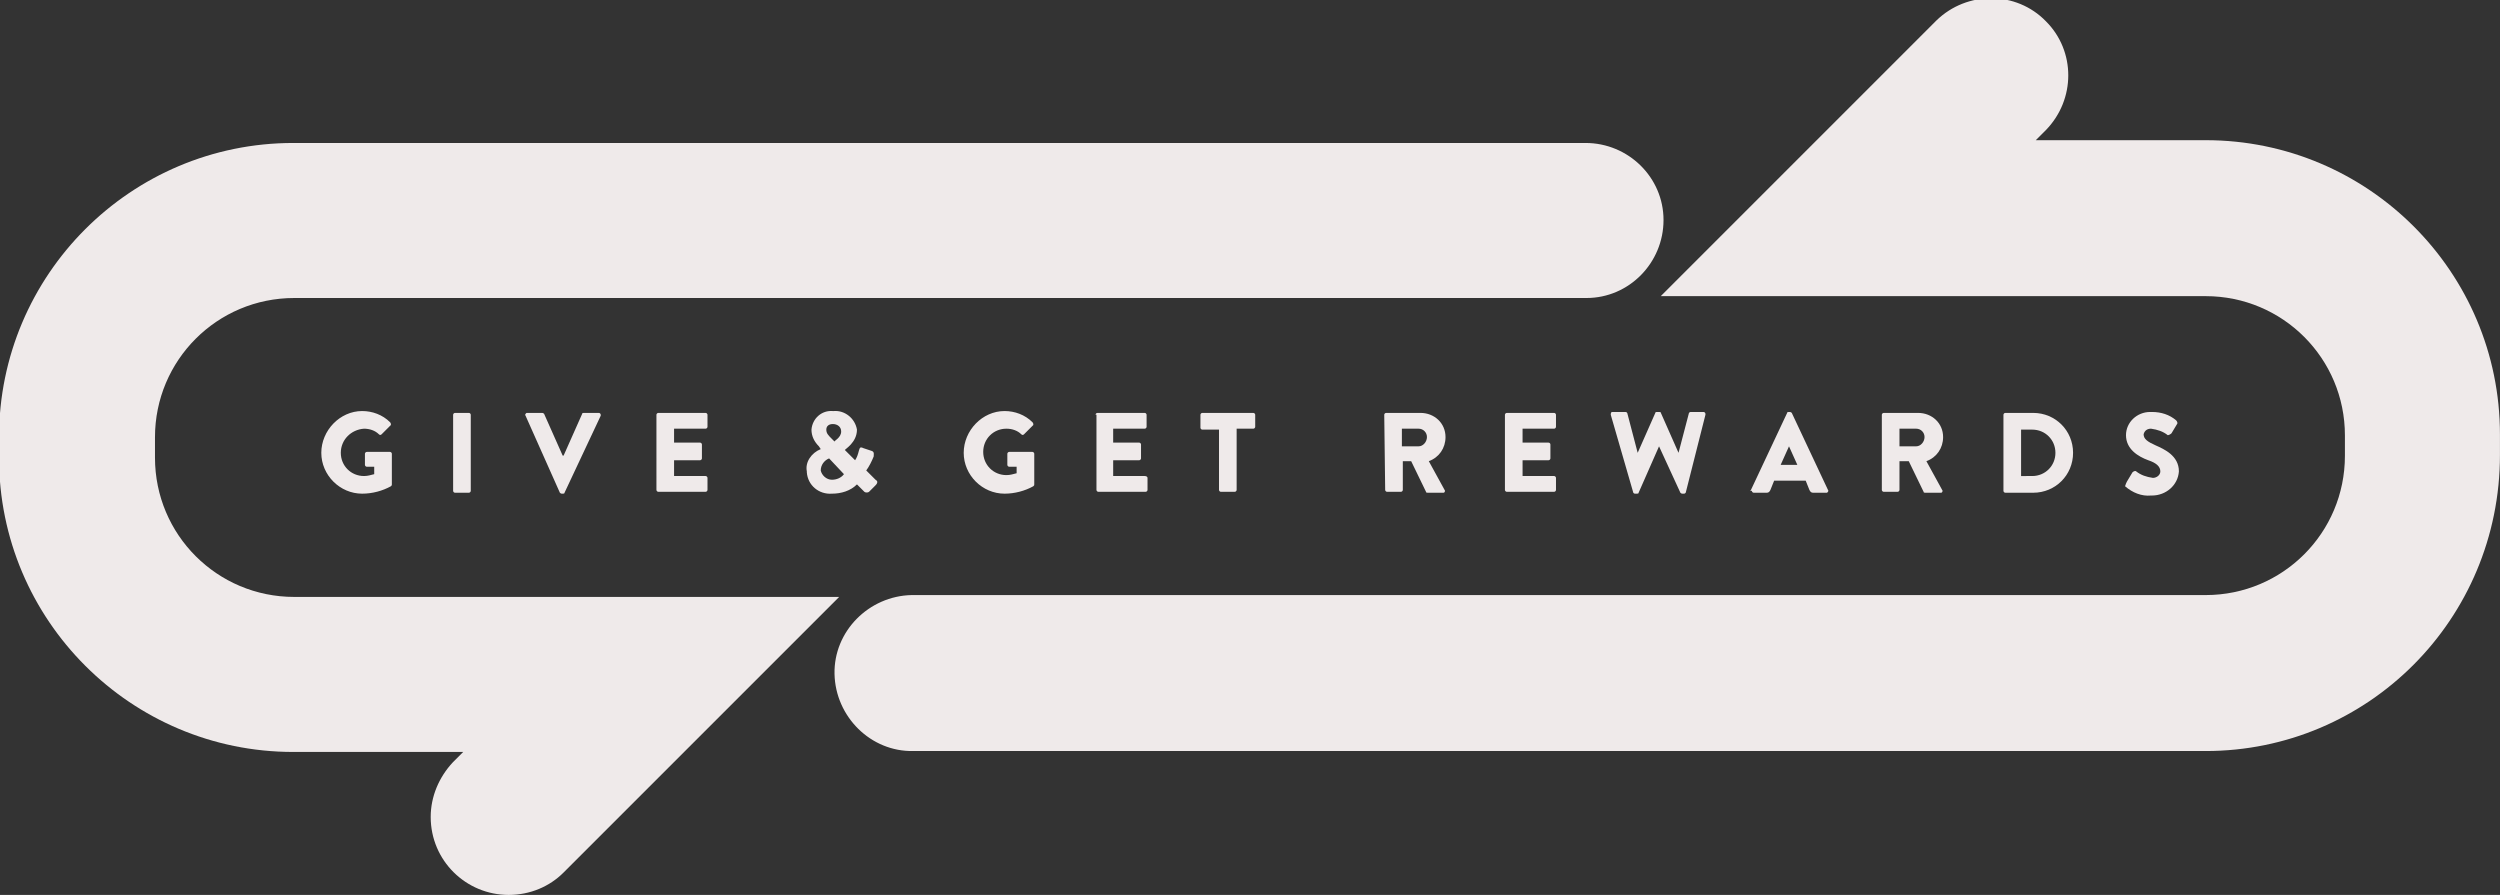 <?xml version="1.0" encoding="utf-8"?>
<!-- Generator: Adobe Illustrator 27.0.1, SVG Export Plug-In . SVG Version: 6.00 Build 0)  -->
<svg version="1.1" id="Layer_1" xmlns="http://www.w3.org/2000/svg" xmlns:xlink="http://www.w3.org/1999/xlink" x="0px" y="0px"
	 viewBox="0 0 269.3 96.4" style="enable-background:new 0 0 269.3 96.4;" xml:space="preserve">
<rect x="0" y="0" width="269.3" height="96.4" fill="#333333" stroke="none"/>
<style type="text/css">
	.st0{fill:#EFEAEA;}
</style>
<g id="Group_2" transform="translate(-1054.505 -937.499)">
	<path id="Path_3" class="st0" d="M1292.1,1018.4h-139.2c-4.6,0.1-8.4-3.7-8.5-8.3s3.7-8.4,8.3-8.5c0.1,0,0.1,0,0.2,0h139.2
		c8.3,0,15-6.7,15-15v-2.2c0-8.3-6.7-15-15-15h-58.7l29.7-29.7c3.3-3.2,8.6-3.2,11.8,0.1c3.2,3.2,3.2,8.4,0,11.7l-1.1,1.1h18.3
		c17.5,0,31.7,14.2,31.7,31.7v2.2C1323.8,1004.2,1309.6,1018.4,1292.1,1018.4z"/>
	<path id="Path_4" class="st0" d="M1109.3,1033.9c-4.6,0-8.4-3.7-8.4-8.4c0-2.2,0.9-4.3,2.4-5.9l1.1-1.1h-18.3
		c-17.5,0-31.7-14.2-31.7-31.7v-2.2c0-17.5,14.2-31.7,31.7-31.7h139.2c4.6,0,8.4,3.7,8.4,8.3c0,4.6-3.7,8.4-8.3,8.4c0,0,0,0,0,0
		h-139.2c-8.3,0-15,6.7-15,15v2.2c0,8.3,6.7,15,15,15h58.7l-29.7,29.7C1113.7,1033,1111.6,1033.9,1109.3,1033.9z"/>
	<g id="Group_1" transform="translate(1089.116 981.877)">
		<path id="Path_5" class="st0" d="M4.4-0.1c1.1,0,2.2,0.4,3,1.2c0.1,0.1,0.1,0.2,0.1,0.3c0,0,0,0,0,0l-1,1c-0.1,0.1-0.2,0.1-0.3,0
			c-0.4-0.4-1-0.6-1.6-0.6C3.2,1.9,2.1,3,2.1,4.4c0,1.4,1.1,2.5,2.5,2.5c0.4,0,0.7-0.1,1.1-0.2V5.9H4.9c-0.1,0-0.2-0.1-0.2-0.2
			c0,0,0,0,0,0V4.5c0-0.1,0.1-0.2,0.2-0.2c0,0,0,0,0,0h2.5c0.1,0,0.2,0.1,0.2,0.2l0,3.3c0,0.1,0,0.1-0.1,0.2c-0.9,0.5-2,0.8-3.1,0.8
			C2,8.8,0,6.8,0,4.4S2-0.1,4.4-0.1L4.4-0.1z"/>
		<path id="Path_6" class="st0" d="M14.2,0.3c0-0.1,0.1-0.2,0.2-0.2h1.5c0.1,0,0.2,0.1,0.2,0.2v8.2c0,0.1-0.1,0.2-0.2,0.2h-1.5
			c-0.1,0-0.2-0.1-0.2-0.2V0.3z"/>
		<path id="Path_7" class="st0" d="M22,0.4c-0.1-0.1,0-0.2,0.1-0.3c0,0,0.1,0,0.1,0h1.6c0.1,0,0.2,0.1,0.2,0.1l2,4.5h0.1l2-4.5
			c0-0.1,0.1-0.1,0.2-0.1h1.6c0.1,0,0.2,0.1,0.2,0.2c0,0,0,0.1,0,0.1l-3.9,8.3c0,0.1-0.1,0.1-0.2,0.1h-0.1c-0.1,0-0.2-0.1-0.2-0.1
			L22,0.4z"/>
		<path id="Path_8" class="st0" d="M36.1,0.3c0-0.1,0.1-0.2,0.2-0.2h5.1c0.1,0,0.2,0.1,0.2,0.2c0,0,0,0,0,0v1.3
			c0,0.1-0.1,0.2-0.2,0.2h-3.4v1.5h2.8c0.1,0,0.2,0.1,0.2,0.2V5c0,0.1-0.1,0.2-0.2,0.2h-2.8v1.7h3.4c0.1,0,0.2,0.1,0.2,0.2l0,0v1.3
			c0,0.1-0.1,0.2-0.2,0.2h-5.1c-0.1,0-0.2-0.1-0.2-0.2V0.3z"/>
		<path id="Path_9" class="st0" d="M53.8,4L53.8,4l-0.2-0.3c-0.5-0.5-0.8-1.1-0.8-1.8c0.1-1.2,1.1-2.1,2.3-2c0,0,0.1,0,0.1,0
			c1.2-0.1,2.3,0.8,2.5,2c0,0,0,0,0,0c0,1.4-1.3,2.1-1.3,2.2l1.1,1.1c0.2-0.3,0.3-0.6,0.4-1c0.1-0.3,0.1-0.5,0.5-0.3l0.9,0.3
			c0.3,0.1,0.2,0.4,0.2,0.6c-0.2,0.5-0.5,1.1-0.8,1.5l1,1c0.2,0.1,0.3,0.3,0,0.6l-0.7,0.7c-0.1,0.1-0.4,0.1-0.5,0c0,0,0,0,0,0
			l-0.8-0.8c-0.7,0.7-1.7,1-2.7,1c-1.4,0.1-2.6-0.9-2.7-2.3c0,0,0,0,0-0.1C52.1,5.4,52.8,4.4,53.8,4z M55,7.3c0.5,0,1-0.2,1.3-0.6
			l-1.6-1.7c-0.5,0.2-0.9,0.7-0.9,1.3C53.9,6.8,54.4,7.3,55,7.3C55,7.3,55,7.3,55,7.3z M56,2.1c0-0.5-0.4-0.8-0.9-0.8c0,0,0,0,0,0
			c-0.4,0-0.7,0.2-0.7,0.6c0,0,0,0,0,0c0,0.4,0.2,0.6,0.6,1l0.3,0.3C55.2,3.1,56,2.8,56,2.1z"/>
		<path id="Path_10" class="st0" d="M73.6-0.1c1.1,0,2.2,0.4,3,1.2c0.1,0.1,0.1,0.2,0.1,0.3c0,0,0,0,0,0l-1,1
			c-0.1,0.1-0.2,0.1-0.3,0c-0.4-0.4-1-0.6-1.6-0.6c-1.4,0-2.5,1.1-2.5,2.5c0,1.4,1.1,2.5,2.5,2.5c0.4,0,0.7-0.1,1.1-0.2V5.9h-0.8
			c-0.1,0-0.2-0.1-0.2-0.2c0,0,0,0,0,0V4.5c0-0.1,0.1-0.2,0.2-0.2c0,0,0,0,0,0h2.5c0.1,0,0.2,0.1,0.2,0.2l0,3.3c0,0.1,0,0.1-0.1,0.2
			c-0.9,0.5-2,0.8-3.1,0.8c-2.4,0-4.4-2-4.4-4.4S71.2-0.1,73.6-0.1L73.6-0.1z"/>
		<path id="Path_11" class="st0" d="M83.4,0.3c0-0.1,0.1-0.2,0.2-0.2c0,0,0,0,0,0h5.1c0.1,0,0.2,0.1,0.2,0.2v1.3
			c0,0.1-0.1,0.2-0.2,0.2h-3.4v1.5h2.8c0.1,0,0.2,0.1,0.2,0.2V5c0,0.1-0.1,0.2-0.2,0.2c0,0,0,0,0,0h-2.8v1.7h3.4
			C88.9,6.9,89,7,89,7.1v1.3c0,0.1-0.1,0.2-0.2,0.2h-5.1c-0.1,0-0.2-0.1-0.2-0.2l0,0V0.3z"/>
		<path id="Path_12" class="st0" d="M96.7,1.9h-1.8c-0.1,0-0.2-0.1-0.2-0.2V0.3c0-0.1,0.1-0.2,0.2-0.2c0,0,0,0,0,0h5.5
			c0.1,0,0.2,0.1,0.2,0.2c0,0,0,0,0,0v1.3c0,0.1-0.1,0.2-0.2,0.2h-1.8v6.6c0,0.1-0.1,0.2-0.2,0.2h-1.5c-0.1,0-0.2-0.1-0.2-0.2V1.9z"
			/>
		<path id="Path_13" class="st0" d="M114.5,0.3c0-0.1,0.1-0.2,0.2-0.2c0,0,0,0,0,0h3.7c1.5,0,2.7,1.1,2.7,2.6c0,1.2-0.7,2.2-1.8,2.6
			l1.7,3.1c0.1,0.1,0,0.3-0.1,0.3c0,0-0.1,0-0.1,0h-1.6c-0.1,0-0.2,0-0.2-0.1l-1.6-3.3h-0.9v3.1c0,0.1-0.1,0.2-0.2,0.2h-1.5
			c-0.1,0-0.2-0.1-0.2-0.2l0,0L114.5,0.3z M118.2,3.7c0.5,0,0.9-0.5,0.9-1c0-0.5-0.4-0.9-0.9-0.9h-1.8v1.9H118.2z"/>
		<path id="Path_14" class="st0" d="M127.5,0.3c0-0.1,0.1-0.2,0.2-0.2c0,0,0,0,0,0h5.1c0.1,0,0.2,0.1,0.2,0.2c0,0,0,0,0,0v1.3
			c0,0.1-0.1,0.2-0.2,0.2h-3.4v1.5h2.8c0.1,0,0.2,0.1,0.2,0.2V5c0,0.1-0.1,0.2-0.2,0.2c0,0,0,0,0,0h-2.8v1.7h3.4
			c0.1,0,0.2,0.1,0.2,0.2l0,0v1.3c0,0.1-0.1,0.2-0.2,0.2l0,0h-5.1c-0.1,0-0.2-0.1-0.2-0.2V0.3z"/>
		<path id="Path_15" class="st0" d="M138.9,0.3c0-0.1,0-0.2,0.1-0.3c0,0,0.1,0,0.1,0h1.4c0.1,0,0.2,0.1,0.2,0.2l1.1,4.2h0l1.9-4.3
			c0-0.1,0.1-0.1,0.2-0.1h0.2c0.1,0,0.2,0,0.2,0.1l1.9,4.3h0l1.1-4.2c0-0.1,0.1-0.2,0.2-0.2h1.4c0.1,0,0.2,0.1,0.2,0.2
			c0,0,0,0.1,0,0.1L147,8.6c0,0.1-0.1,0.2-0.2,0.2h-0.2c-0.1,0-0.2-0.1-0.2-0.1l-2.3-5h0l-2.2,5c0,0.1-0.1,0.1-0.2,0.1h-0.2
			c-0.1,0-0.2-0.1-0.2-0.2L138.9,0.3z"/>
		<path id="Path_16" class="st0" d="M154,8.4l3.9-8.3c0-0.1,0.1-0.1,0.2-0.1h0.1c0.1,0,0.2,0.1,0.2,0.1l3.9,8.3
			c0.1,0.1,0,0.2-0.1,0.3c0,0-0.1,0-0.1,0h-1.4c-0.2,0-0.3-0.1-0.4-0.3l-0.4-1h-3.4l-0.4,1c-0.1,0.2-0.2,0.3-0.4,0.3h-1.4
			c-0.1,0-0.2-0.1-0.2-0.2C153.9,8.5,153.9,8.4,154,8.4z M159,5.7l-0.9-2h0l-0.9,2H159z"/>
		<path id="Path_17" class="st0" d="M168.1,0.3c0-0.1,0.1-0.2,0.2-0.2h3.7c1.5,0,2.7,1.1,2.7,2.6c0,1.2-0.7,2.2-1.8,2.6l1.7,3.1
			c0.1,0.1,0,0.3-0.1,0.3c0,0-0.1,0-0.1,0h-1.6c-0.1,0-0.2,0-0.2-0.1l-1.6-3.3H170v3.1c0,0.1-0.1,0.2-0.2,0.2h-1.5
			c-0.1,0-0.2-0.1-0.2-0.2L168.1,0.3z M171.8,3.7c0.5,0,0.9-0.5,0.9-1c0-0.5-0.4-0.9-0.9-0.9H170v1.9H171.8z"/>
		<path id="Path_18" class="st0" d="M181.2,0.3c0-0.1,0.1-0.2,0.2-0.2h3c2.4,0,4.3,1.9,4.3,4.3s-1.9,4.3-4.3,4.3c0,0,0,0,0,0h-3
			c-0.1,0-0.2-0.1-0.2-0.2V0.3z M184.3,6.9c1.4,0,2.5-1.1,2.5-2.5s-1.1-2.5-2.5-2.5h-1.2v5H184.3z"/>
		<path id="Path_19" class="st0" d="M194.5,7.5l0.6-1c0.1-0.1,0.3-0.2,0.4-0.1c0.5,0.4,1.1,0.6,1.8,0.7c0.4,0,0.8-0.3,0.8-0.7
			c0,0,0,0,0,0c0-0.5-0.4-0.9-1.3-1.2c-1.1-0.4-2.4-1.2-2.4-2.7c0-1.4,1.2-2.5,2.6-2.5c0.1,0,0.1,0,0.2,0c1,0,1.9,0.3,2.6,0.9
			c0.1,0.1,0.2,0.3,0.1,0.4l-0.6,1c-0.1,0.1-0.3,0.2-0.4,0.2c-0.5-0.4-1.1-0.6-1.8-0.7c-0.4,0-0.7,0.2-0.8,0.6
			c0,0.5,0.4,0.8,1.3,1.2s2.5,1.1,2.5,2.8c-0.1,1.5-1.4,2.6-2.9,2.6c0,0,0,0-0.1,0c-1,0.1-2-0.3-2.8-1
			C194.4,7.7,194.4,7.7,194.5,7.5z"/>
	</g>
</g>
</svg>
